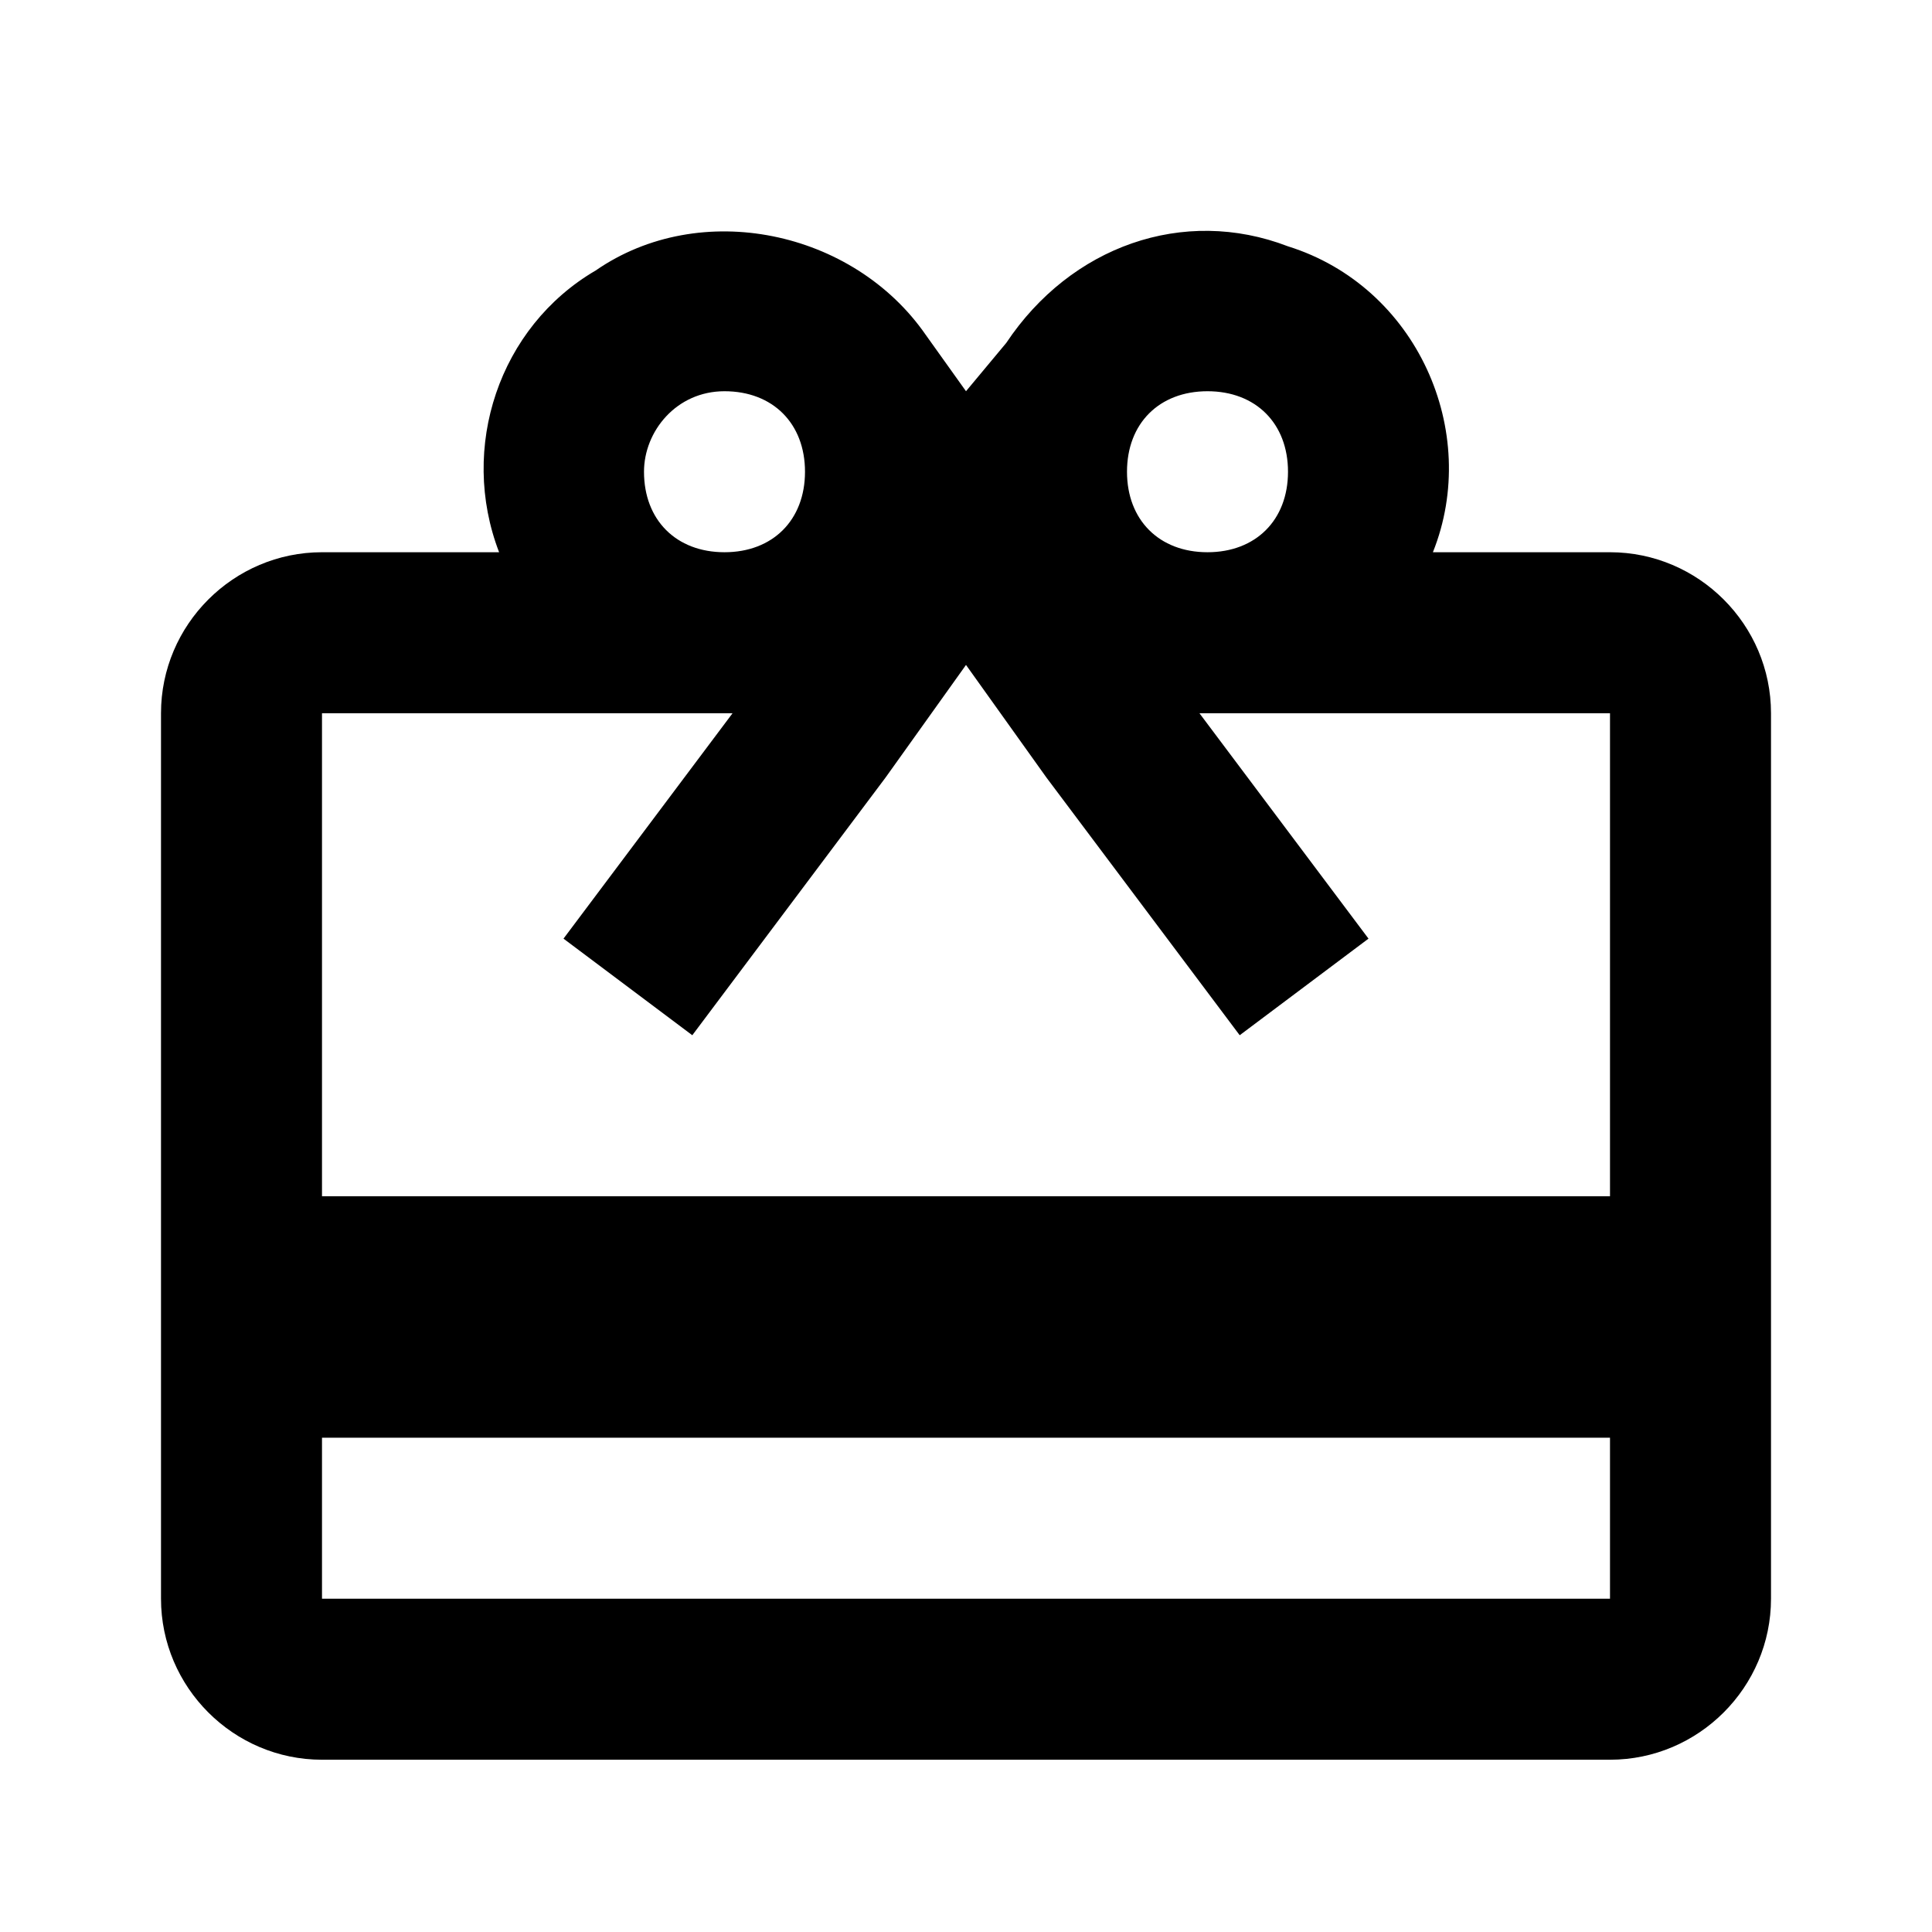 <svg xmlns="http://www.w3.org/2000/svg" viewBox="0 0 1024 1024"><path d="M853.333 292.694h-93.867c25.6-64-8.533-140.8-76.8-162.133-55.467-21.333-115.2 0-149.333 51.2L512 207.361l-21.333-29.867c-38.4-55.467-119.467-72.533-174.933-34.133-51.2 29.867-72.533 93.867-51.2 149.333h-93.867c-46.933 0-85.333 38.4-85.333 85.333V847.36c0 46.933 38.4 85.333 85.333 85.333h682.667c46.933 0 85.333-38.4 85.333-85.333V378.027c0-46.933-38.4-85.333-85.333-85.333zM640 207.361c25.6 0 42.667 17.067 42.667 42.667S665.6 292.695 640 292.695s-42.667-17.067-42.667-42.667S614.4 207.361 640 207.361zm-256 0c25.6 0 42.667 17.067 42.667 42.667S409.6 292.695 384 292.695s-42.667-17.067-42.667-42.667c0-21.333 17.067-42.667 42.667-42.667zm469.333 640H170.666v-85.333h682.667v85.333zm0-213.333H170.666v-256h217.6l-89.6 119.467 68.267 51.2 102.4-136.533L512 352.429l42.667 59.733 102.4 136.533 68.267-51.2-89.6-119.467h217.6v256z"/></svg>